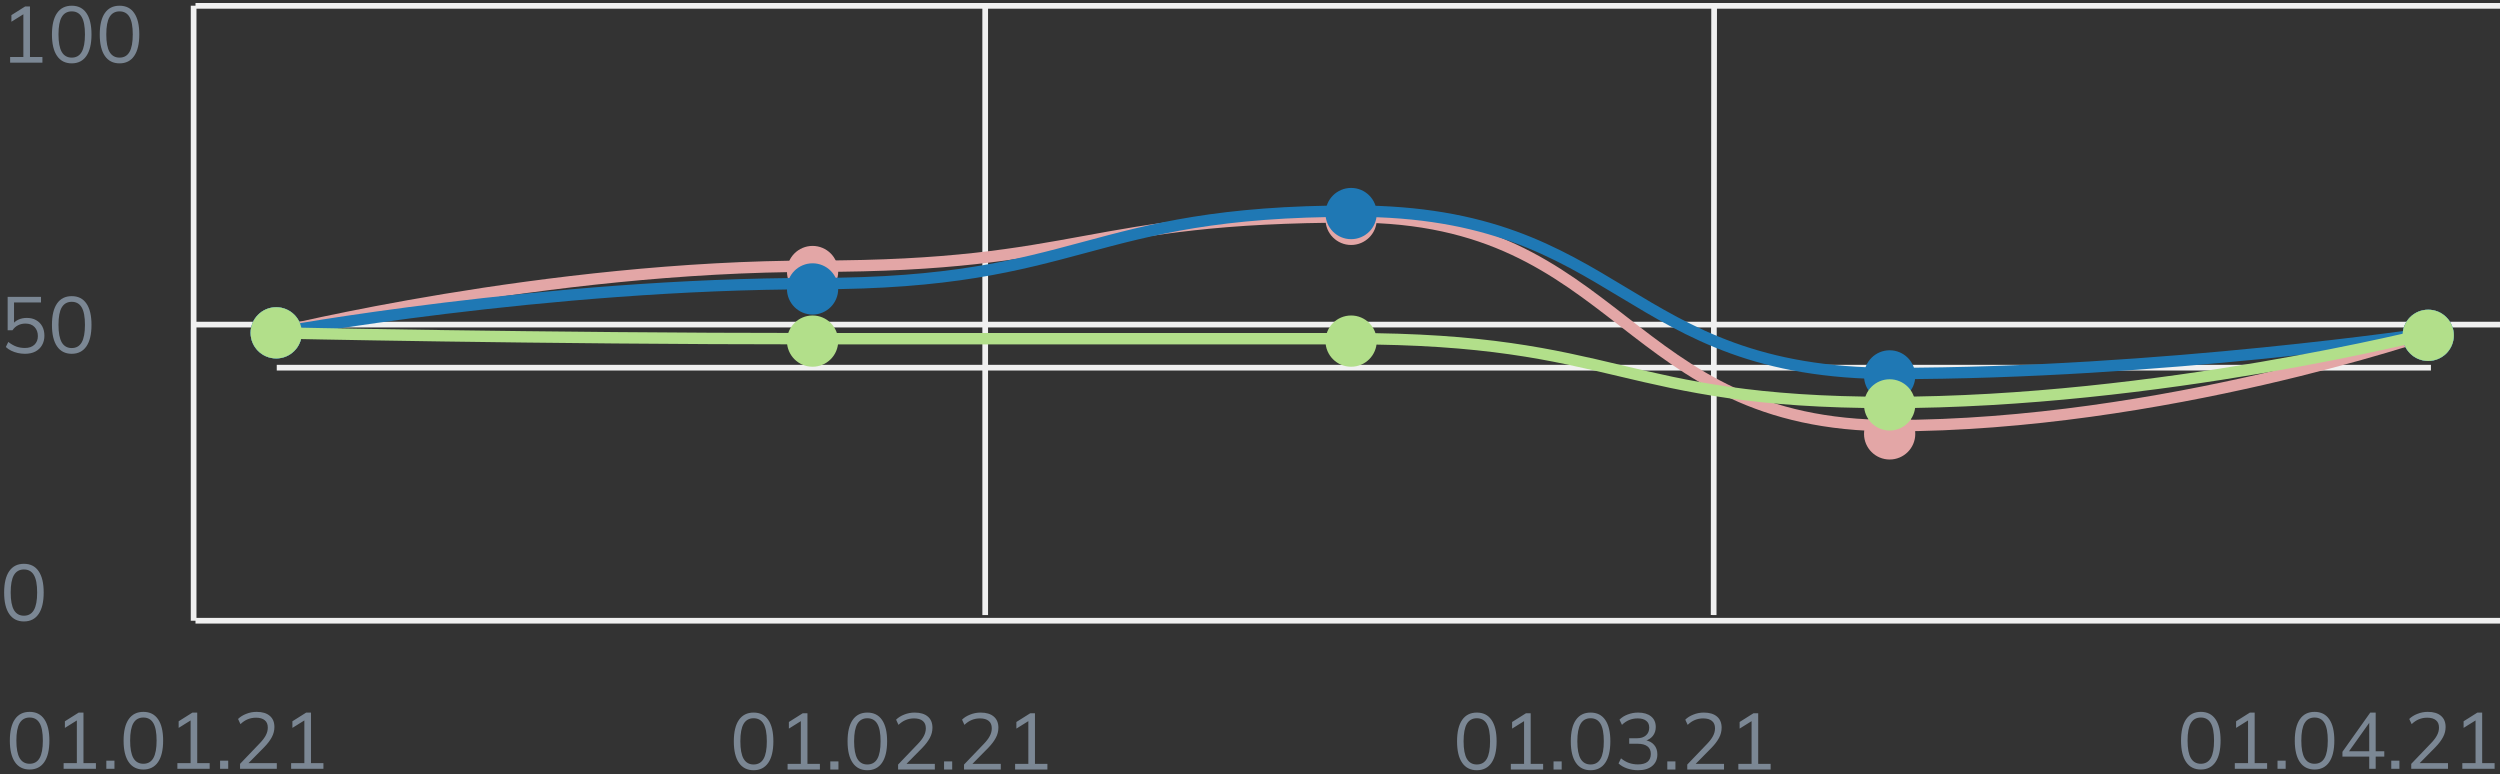 <svg width="439" height="136" viewBox="0 0 439 136" fill="none" xmlns="http://www.w3.org/2000/svg">
<rect x="0" y="0" width="439" height="136" fill="#333333" stroke="none"/>
<path d="M34 1V109" stroke="#F0F0F0"/>
<path d="M173 1L173.003 108" stroke="#F0F0F0"/>
<path d="M301 1L300.917 108" stroke="#F0F0F0"/>
<path d="M34 57L439 57" stroke="#F0F0F0"/>
<path d="M34.329 1.027H439" stroke="#F0F0F0"/>
<path d="M34.329 109H439" stroke="#F0F0F0"/>
<path d="M48.597 64.564H426.87" stroke="#F0F0F0"/>
<path d="M48.597 58.455C48.597 58.455 95.881 46.745 143.165 46.745C190.449 46.745 190.449 38.091 237.733 38.091C285.017 38.091 285.017 74.745 332.301 74.745C379.586 74.745 426.87 58.455 426.87 58.455" stroke="#E3A6A6" stroke-width="2"/>
<circle cx="48.5" cy="58.445" r="4.5" fill="#A6CEE3"/>
<circle cx="142.688" cy="47.682" r="4.5" fill="#E3A6A6"/>
<circle cx="237.256" cy="38.518" r="4.5" fill="#E3A6A6"/>
<circle cx="331.823" cy="76.191" r="4.5" fill="#E3A6A6"/>
<circle cx="426.392" cy="58.882" r="4.5" fill="#A6CEE3"/>
<path d="M48.597 58.454C48.597 58.454 95.881 49.8 143.165 49.8C190.449 49.8 190.449 37.072 237.733 37.072C285.017 37.072 285.017 65.581 332.301 65.581C379.586 65.581 426.87 58.454 426.87 58.454" stroke="#1F78B4" stroke-width="2"/>
<circle cx="48.5" cy="58.445" r="4.5" fill="#1F78B4"/>
<circle cx="142.688" cy="50.736" r="4.5" fill="#1F78B4"/>
<circle cx="237.256" cy="37.5" r="4.5" fill="#1F78B4"/>
<circle cx="331.823" cy="66.01" r="4.5" fill="#1F78B4"/>
<circle cx="426.392" cy="58.882" r="4.5" fill="#1F78B4"/>
<path d="M48.597 58.455C48.597 58.455 95.259 59.473 142.543 59.473C189.827 59.473 189.827 59.473 237.111 59.473C284.395 59.473 284.395 70.673 331.679 70.673C378.963 70.673 426.87 58.455 426.87 58.455" stroke="#B2DF8A" stroke-width="2"/>
<circle cx="48.5" cy="58.445" r="4.5" fill="#B2DF8A"/>
<circle cx="142.688" cy="59.9" r="4.5" fill="#B2DF8A"/>
<circle cx="237.256" cy="59.9" r="4.5" fill="#B2DF8A"/>
<circle cx="331.823" cy="71.1" r="4.5" fill="#B2DF8A"/>
<circle cx="426.392" cy="58.882" r="4.5" fill="#B2DF8A"/>
<path d="M4.2 109.126C3.08 109.126 2.221 108.692 1.624 107.824C1.027 106.956 0.728 105.701 0.728 104.058C0.728 102.406 1.027 101.151 1.624 100.292C2.221 99.433 3.08 99.004 4.2 99.004C5.329 99.004 6.188 99.433 6.776 100.292C7.373 101.151 7.672 102.401 7.672 104.044C7.672 105.696 7.373 106.956 6.776 107.824C6.179 108.692 5.32 109.126 4.2 109.126ZM4.2 108.118C4.984 108.118 5.567 107.787 5.95 107.124C6.333 106.461 6.524 105.435 6.524 104.044C6.524 102.644 6.333 101.622 5.95 100.978C5.567 100.325 4.984 99.998 4.2 99.998C3.425 99.998 2.842 100.325 2.45 100.978C2.067 101.631 1.876 102.653 1.876 104.044C1.876 105.435 2.067 106.461 2.45 107.124C2.842 107.787 3.425 108.118 4.2 108.118Z" fill="#7B8794"/>
<path d="M1.778 11V10.006H4.102V2.124H4.718L2.002 3.818V2.656L4.424 1.13H5.264V10.006H7.448V11H1.778ZM12.595 11.126C11.475 11.126 10.616 10.692 10.018 9.824C9.421 8.956 9.123 7.701 9.123 6.058C9.123 4.406 9.421 3.151 10.018 2.292C10.616 1.433 11.475 1.004 12.595 1.004C13.724 1.004 14.582 1.433 15.171 2.292C15.768 3.151 16.067 4.401 16.067 6.044C16.067 7.696 15.768 8.956 15.171 9.824C14.573 10.692 13.714 11.126 12.595 11.126ZM12.595 10.118C13.379 10.118 13.962 9.787 14.345 9.124C14.727 8.461 14.918 7.435 14.918 6.044C14.918 4.644 14.727 3.622 14.345 2.978C13.962 2.325 13.379 1.998 12.595 1.998C11.82 1.998 11.236 2.325 10.845 2.978C10.462 3.631 10.271 4.653 10.271 6.044C10.271 7.435 10.462 8.461 10.845 9.124C11.236 9.787 11.82 10.118 12.595 10.118ZM20.989 11.126C19.869 11.126 19.01 10.692 18.413 9.824C17.816 8.956 17.517 7.701 17.517 6.058C17.517 4.406 17.816 3.151 18.413 2.292C19.01 1.433 19.869 1.004 20.989 1.004C22.118 1.004 22.977 1.433 23.565 2.292C24.162 3.151 24.461 4.401 24.461 6.044C24.461 7.696 24.162 8.956 23.565 9.824C22.968 10.692 22.109 11.126 20.989 11.126ZM20.989 10.118C21.773 10.118 22.356 9.787 22.739 9.124C23.122 8.461 23.313 7.435 23.313 6.044C23.313 4.644 23.122 3.622 22.739 2.978C22.356 2.325 21.773 1.998 20.989 1.998C20.214 1.998 19.631 2.325 19.239 2.978C18.856 3.631 18.665 4.653 18.665 6.044C18.665 7.435 18.856 8.461 19.239 9.124C19.631 9.787 20.214 10.118 20.989 10.118Z" fill="#7B8794"/>
<path d="M4.382 62.126C3.953 62.126 3.533 62.079 3.122 61.986C2.711 61.893 2.324 61.757 1.96 61.58C1.605 61.403 1.293 61.188 1.022 60.936L1.456 60.04C1.913 60.404 2.38 60.675 2.856 60.852C3.332 61.02 3.841 61.104 4.382 61.104C5.091 61.104 5.647 60.913 6.048 60.53C6.449 60.147 6.65 59.643 6.65 59.018C6.65 58.374 6.459 57.847 6.076 57.436C5.693 57.025 5.161 56.82 4.48 56.82C3.995 56.82 3.561 56.918 3.178 57.114C2.795 57.301 2.464 57.595 2.184 57.996H1.344V52.13H7.196V53.11H2.464V57.044H2.156C2.408 56.652 2.753 56.353 3.192 56.148C3.64 55.933 4.144 55.826 4.704 55.826C5.339 55.826 5.885 55.957 6.342 56.218C6.809 56.479 7.168 56.843 7.42 57.31C7.672 57.777 7.798 58.323 7.798 58.948C7.798 59.573 7.658 60.129 7.378 60.614C7.107 61.09 6.715 61.463 6.202 61.734C5.698 61.995 5.091 62.126 4.382 62.126ZM12.595 62.126C11.475 62.126 10.616 61.692 10.018 60.824C9.421 59.956 9.123 58.701 9.123 57.058C9.123 55.406 9.421 54.151 10.018 53.292C10.616 52.433 11.475 52.004 12.595 52.004C13.724 52.004 14.582 52.433 15.171 53.292C15.768 54.151 16.067 55.401 16.067 57.044C16.067 58.696 15.768 59.956 15.171 60.824C14.573 61.692 13.714 62.126 12.595 62.126ZM12.595 61.118C13.379 61.118 13.962 60.787 14.345 60.124C14.727 59.461 14.918 58.435 14.918 57.044C14.918 55.644 14.727 54.622 14.345 53.978C13.962 53.325 13.379 52.998 12.595 52.998C11.82 52.998 11.236 53.325 10.845 53.978C10.462 54.631 10.271 55.653 10.271 57.044C10.271 58.435 10.462 59.461 10.845 60.124C11.236 60.787 11.82 61.118 12.595 61.118Z" fill="#7B8794"/>
<path d="M5.2 135.126C4.08 135.126 3.221 134.692 2.624 133.824C2.027 132.956 1.728 131.701 1.728 130.058C1.728 128.406 2.027 127.151 2.624 126.292C3.221 125.433 4.08 125.004 5.2 125.004C6.329 125.004 7.188 125.433 7.776 126.292C8.373 127.151 8.672 128.401 8.672 130.044C8.672 131.696 8.373 132.956 7.776 133.824C7.179 134.692 6.32 135.126 5.2 135.126ZM5.2 134.118C5.984 134.118 6.567 133.787 6.95 133.124C7.333 132.461 7.524 131.435 7.524 130.044C7.524 128.644 7.333 127.622 6.95 126.978C6.567 126.325 5.984 125.998 5.2 125.998C4.425 125.998 3.842 126.325 3.45 126.978C3.067 127.631 2.876 128.653 2.876 130.044C2.876 131.435 3.067 132.461 3.45 133.124C3.842 133.787 4.425 134.118 5.2 134.118ZM11.172 135V134.006H13.496V126.124H14.113L11.396 127.818V126.656L13.819 125.13H14.659V134.006H16.843V135H11.172ZM18.671 135V133.572H20.099V135H18.671ZM25.175 135.126C24.055 135.126 23.196 134.692 22.599 133.824C22.001 132.956 21.703 131.701 21.703 130.058C21.703 128.406 22.001 127.151 22.599 126.292C23.196 125.433 24.055 125.004 25.175 125.004C26.304 125.004 27.163 125.433 27.751 126.292C28.348 127.151 28.647 128.401 28.647 130.044C28.647 131.696 28.348 132.956 27.751 133.824C27.153 134.692 26.295 135.126 25.175 135.126ZM25.175 134.118C25.959 134.118 26.542 133.787 26.925 133.124C27.307 132.461 27.499 131.435 27.499 130.044C27.499 128.644 27.307 127.622 26.925 126.978C26.542 126.325 25.959 125.998 25.175 125.998C24.4 125.998 23.817 126.325 23.425 126.978C23.042 127.631 22.851 128.653 22.851 130.044C22.851 131.435 23.042 132.461 23.425 133.124C23.817 133.787 24.4 134.118 25.175 134.118ZM31.147 135V134.006H33.471V126.124H34.087L31.371 127.818V126.656L33.793 125.13H34.633V134.006H36.817V135H31.147ZM38.646 135V133.572H40.074V135H38.646ZM42.153 135V134.132L45.653 130.478C46.111 130.002 46.451 129.549 46.675 129.12C46.909 128.681 47.025 128.229 47.025 127.762C47.025 127.193 46.848 126.763 46.493 126.474C46.139 126.175 45.625 126.026 44.953 126.026C44.431 126.026 43.945 126.119 43.497 126.306C43.059 126.483 42.634 126.768 42.223 127.16L41.803 126.25C42.177 125.877 42.653 125.578 43.231 125.354C43.81 125.121 44.421 125.004 45.065 125.004C46.064 125.004 46.834 125.237 47.375 125.704C47.917 126.161 48.187 126.815 48.187 127.664C48.187 128.289 48.033 128.887 47.725 129.456C47.427 130.016 46.988 130.595 46.409 131.192L43.315 134.328V134.006H48.607V135H42.153ZM51.122 135V134.006H53.446V126.124H54.062L51.346 127.818V126.656L53.768 125.13H54.608V134.006H56.792V135H51.122Z" fill="#7B8794"/>
<path d="M132.331 135.251C131.211 135.251 130.352 134.817 129.755 133.949C129.158 133.081 128.859 131.826 128.859 130.183C128.859 128.531 129.158 127.276 129.755 126.417C130.352 125.558 131.211 125.129 132.331 125.129C133.46 125.129 134.319 125.558 134.907 126.417C135.504 127.276 135.803 128.526 135.803 130.169C135.803 131.821 135.504 133.081 134.907 133.949C134.31 134.817 133.451 135.251 132.331 135.251ZM132.331 134.243C133.115 134.243 133.698 133.912 134.081 133.249C134.464 132.586 134.655 131.56 134.655 130.169C134.655 128.769 134.464 127.747 134.081 127.103C133.698 126.45 133.115 126.123 132.331 126.123C131.556 126.123 130.973 126.45 130.581 127.103C130.198 127.756 130.007 128.778 130.007 130.169C130.007 131.56 130.198 132.586 130.581 133.249C130.973 133.912 131.556 134.243 132.331 134.243ZM138.303 135.125V134.131H140.627V126.249H141.243L138.527 127.943V126.781L140.949 125.255H141.789V134.131H143.973V135.125H138.303ZM145.802 135.125V133.697H147.23V135.125H145.802ZM152.305 135.251C151.185 135.251 150.327 134.817 149.729 133.949C149.132 133.081 148.833 131.826 148.833 130.183C148.833 128.531 149.132 127.276 149.729 126.417C150.327 125.558 151.185 125.129 152.305 125.129C153.435 125.129 154.293 125.558 154.881 126.417C155.479 127.276 155.777 128.526 155.777 130.169C155.777 131.821 155.479 133.081 154.881 133.949C154.284 134.817 153.425 135.251 152.305 135.251ZM152.305 134.243C153.089 134.243 153.673 133.912 154.055 133.249C154.438 132.586 154.629 131.56 154.629 130.169C154.629 128.769 154.438 127.747 154.055 127.103C153.673 126.45 153.089 126.123 152.305 126.123C151.531 126.123 150.947 126.45 150.555 127.103C150.173 127.756 149.981 128.778 149.981 130.169C149.981 131.56 150.173 132.586 150.555 133.249C150.947 133.912 151.531 134.243 152.305 134.243ZM157.704 135.125V134.257L161.204 130.603C161.661 130.127 162.002 129.674 162.226 129.245C162.459 128.806 162.576 128.354 162.576 127.887C162.576 127.318 162.399 126.888 162.044 126.599C161.689 126.3 161.176 126.151 160.504 126.151C159.981 126.151 159.496 126.244 159.048 126.431C158.609 126.608 158.185 126.893 157.774 127.285L157.354 126.375C157.727 126.002 158.203 125.703 158.782 125.479C159.361 125.246 159.972 125.129 160.616 125.129C161.615 125.129 162.385 125.362 162.926 125.829C163.467 126.286 163.738 126.94 163.738 127.789C163.738 128.414 163.584 129.012 163.276 129.581C162.977 130.141 162.539 130.72 161.96 131.317L158.866 134.453V134.131H164.158V135.125H157.704ZM165.777 135.125V133.697H167.205V135.125H165.777ZM169.284 135.125V134.257L172.784 130.603C173.241 130.127 173.582 129.674 173.806 129.245C174.039 128.806 174.156 128.354 174.156 127.887C174.156 127.318 173.979 126.888 173.624 126.599C173.269 126.3 172.756 126.151 172.084 126.151C171.561 126.151 171.076 126.244 170.628 126.431C170.189 126.608 169.765 126.893 169.354 127.285L168.934 126.375C169.307 126.002 169.783 125.703 170.362 125.479C170.941 125.246 171.552 125.129 172.196 125.129C173.195 125.129 173.965 125.362 174.506 125.829C175.047 126.286 175.318 126.94 175.318 127.789C175.318 128.414 175.164 129.012 174.856 129.581C174.557 130.141 174.119 130.72 173.54 131.317L170.446 134.453V134.131H175.738V135.125H169.284ZM178.253 135.125V134.131H180.577V126.249H181.193L178.477 127.943V126.781L180.899 125.255H181.739V134.131H183.923V135.125H178.253Z" fill="#7B8794"/>
<path d="M259.331 135.251C258.211 135.251 257.352 134.817 256.755 133.949C256.158 133.081 255.859 131.826 255.859 130.183C255.859 128.531 256.158 127.276 256.755 126.417C257.352 125.558 258.211 125.129 259.331 125.129C260.46 125.129 261.319 125.558 261.907 126.417C262.504 127.276 262.803 128.526 262.803 130.169C262.803 131.821 262.504 133.081 261.907 133.949C261.31 134.817 260.451 135.251 259.331 135.251ZM259.331 134.243C260.115 134.243 260.698 133.912 261.081 133.249C261.464 132.586 261.655 131.56 261.655 130.169C261.655 128.769 261.464 127.747 261.081 127.103C260.698 126.45 260.115 126.123 259.331 126.123C258.556 126.123 257.973 126.45 257.581 127.103C257.198 127.756 257.007 128.778 257.007 130.169C257.007 131.56 257.198 132.586 257.581 133.249C257.973 133.912 258.556 134.243 259.331 134.243ZM265.303 135.125V134.131H267.627V126.249H268.243L265.527 127.943V126.781L267.949 125.255H268.789V134.131H270.973V135.125H265.303ZM272.802 135.125V133.697H274.23V135.125H272.802ZM279.305 135.251C278.185 135.251 277.327 134.817 276.729 133.949C276.132 133.081 275.833 131.826 275.833 130.183C275.833 128.531 276.132 127.276 276.729 126.417C277.327 125.558 278.185 125.129 279.305 125.129C280.435 125.129 281.293 125.558 281.881 126.417C282.479 127.276 282.777 128.526 282.777 130.169C282.777 131.821 282.479 133.081 281.881 133.949C281.284 134.817 280.425 135.251 279.305 135.251ZM279.305 134.243C280.089 134.243 280.673 133.912 281.055 133.249C281.438 132.586 281.629 131.56 281.629 130.169C281.629 128.769 281.438 127.747 281.055 127.103C280.673 126.45 280.089 126.123 279.305 126.123C278.531 126.123 277.947 126.45 277.555 127.103C277.173 127.756 276.981 128.778 276.981 130.169C276.981 131.56 277.173 132.586 277.555 133.249C277.947 133.912 278.531 134.243 279.305 134.243ZM287.644 135.251C286.981 135.251 286.347 135.148 285.74 134.943C285.133 134.738 284.625 134.444 284.214 134.061L284.648 133.165C285.105 133.538 285.577 133.809 286.062 133.977C286.547 134.145 287.07 134.229 287.63 134.229C288.367 134.229 288.927 134.075 289.31 133.767C289.693 133.45 289.884 132.988 289.884 132.381C289.884 131.802 289.688 131.364 289.296 131.065C288.904 130.757 288.33 130.603 287.574 130.603H286.09V129.637H287.476C288.129 129.637 288.647 129.469 289.03 129.133C289.413 128.797 289.604 128.34 289.604 127.761C289.604 127.238 289.427 126.842 289.072 126.571C288.727 126.291 288.227 126.151 287.574 126.151C286.51 126.151 285.591 126.529 284.816 127.285L284.382 126.375C284.765 125.983 285.245 125.68 285.824 125.465C286.403 125.241 287.009 125.129 287.644 125.129C288.615 125.129 289.375 125.353 289.926 125.801C290.477 126.249 290.752 126.87 290.752 127.663C290.752 128.27 290.579 128.792 290.234 129.231C289.889 129.66 289.422 129.954 288.834 130.113V129.959C289.534 130.071 290.075 130.351 290.458 130.799C290.841 131.238 291.032 131.793 291.032 132.465C291.032 133.324 290.729 134.005 290.122 134.509C289.525 135.004 288.699 135.251 287.644 135.251ZM292.777 135.125V133.697H294.205V135.125H292.777ZM296.284 135.125V134.257L299.784 130.603C300.241 130.127 300.582 129.674 300.806 129.245C301.039 128.806 301.156 128.354 301.156 127.887C301.156 127.318 300.979 126.888 300.624 126.599C300.269 126.3 299.756 126.151 299.084 126.151C298.561 126.151 298.076 126.244 297.628 126.431C297.189 126.608 296.765 126.893 296.354 127.285L295.934 126.375C296.307 126.002 296.783 125.703 297.362 125.479C297.941 125.246 298.552 125.129 299.196 125.129C300.195 125.129 300.965 125.362 301.506 125.829C302.047 126.286 302.318 126.94 302.318 127.789C302.318 128.414 302.164 129.012 301.856 129.581C301.557 130.141 301.119 130.72 300.54 131.317L297.446 134.453V134.131H302.738V135.125H296.284ZM305.253 135.125V134.131H307.577V126.249H308.193L305.477 127.943V126.781L307.899 125.255H308.739V134.131H310.923V135.125H305.253Z" fill="#7B8794"/>
<path d="M386.462 135.126C385.342 135.126 384.483 134.692 383.886 133.824C383.288 132.956 382.99 131.701 382.99 130.058C382.99 128.406 383.288 127.151 383.886 126.292C384.483 125.433 385.342 125.004 386.462 125.004C387.591 125.004 388.45 125.433 389.038 126.292C389.635 127.151 389.934 128.401 389.934 130.044C389.934 131.696 389.635 132.956 389.038 133.824C388.44 134.692 387.582 135.126 386.462 135.126ZM386.462 134.118C387.246 134.118 387.829 133.787 388.212 133.124C388.594 132.461 388.786 131.435 388.786 130.044C388.786 128.644 388.594 127.622 388.212 126.978C387.829 126.325 387.246 125.998 386.462 125.998C385.687 125.998 385.104 126.325 384.712 126.978C384.329 127.631 384.138 128.653 384.138 130.044C384.138 131.435 384.329 132.461 384.712 133.124C385.104 133.787 385.687 134.118 386.462 134.118ZM392.434 135V134.006H394.758V126.124H395.374L392.658 127.818V126.656L395.08 125.13H395.92V134.006H398.104V135H392.434ZM399.933 135V133.572H401.361V135H399.933ZM406.436 135.126C405.316 135.126 404.458 134.692 403.86 133.824C403.263 132.956 402.964 131.701 402.964 130.058C402.964 128.406 403.263 127.151 403.86 126.292C404.458 125.433 405.316 125.004 406.436 125.004C407.566 125.004 408.424 125.433 409.012 126.292C409.61 127.151 409.908 128.401 409.908 130.044C409.908 131.696 409.61 132.956 409.012 133.824C408.415 134.692 407.556 135.126 406.436 135.126ZM406.436 134.118C407.22 134.118 407.804 133.787 408.186 133.124C408.569 132.461 408.76 131.435 408.76 130.044C408.76 128.644 408.569 127.622 408.186 126.978C407.804 126.325 407.22 125.998 406.436 125.998C405.662 125.998 405.078 126.325 404.686 126.978C404.304 127.631 404.112 128.653 404.112 130.044C404.112 131.435 404.304 132.461 404.686 133.124C405.078 133.787 405.662 134.118 406.436 134.118ZM416.035 135V132.858H411.331V132.018L416.217 125.13H417.169V131.92H418.681V132.858H417.169V135H416.035ZM416.035 131.92V126.502H416.343L412.283 132.214V131.92H416.035ZM419.907 135V133.572H421.335V135H419.907ZM423.415 135V134.132L426.915 130.478C427.372 130.002 427.713 129.549 427.937 129.12C428.17 128.681 428.287 128.229 428.287 127.762C428.287 127.193 428.11 126.763 427.755 126.474C427.4 126.175 426.887 126.026 426.215 126.026C425.692 126.026 425.207 126.119 424.759 126.306C424.32 126.483 423.896 126.768 423.485 127.16L423.065 126.25C423.438 125.877 423.914 125.578 424.493 125.354C425.072 125.121 425.683 125.004 426.327 125.004C427.326 125.004 428.096 125.237 428.637 125.704C429.178 126.161 429.449 126.815 429.449 127.664C429.449 128.289 429.295 128.887 428.987 129.456C428.688 130.016 428.25 130.595 427.671 131.192L424.577 134.328V134.006H429.869V135H423.415ZM432.383 135V134.006H434.707V126.124H435.323L432.607 127.818V126.656L435.029 125.13H435.869V134.006H438.053V135H432.383Z" fill="#7B8794"/>
</svg>